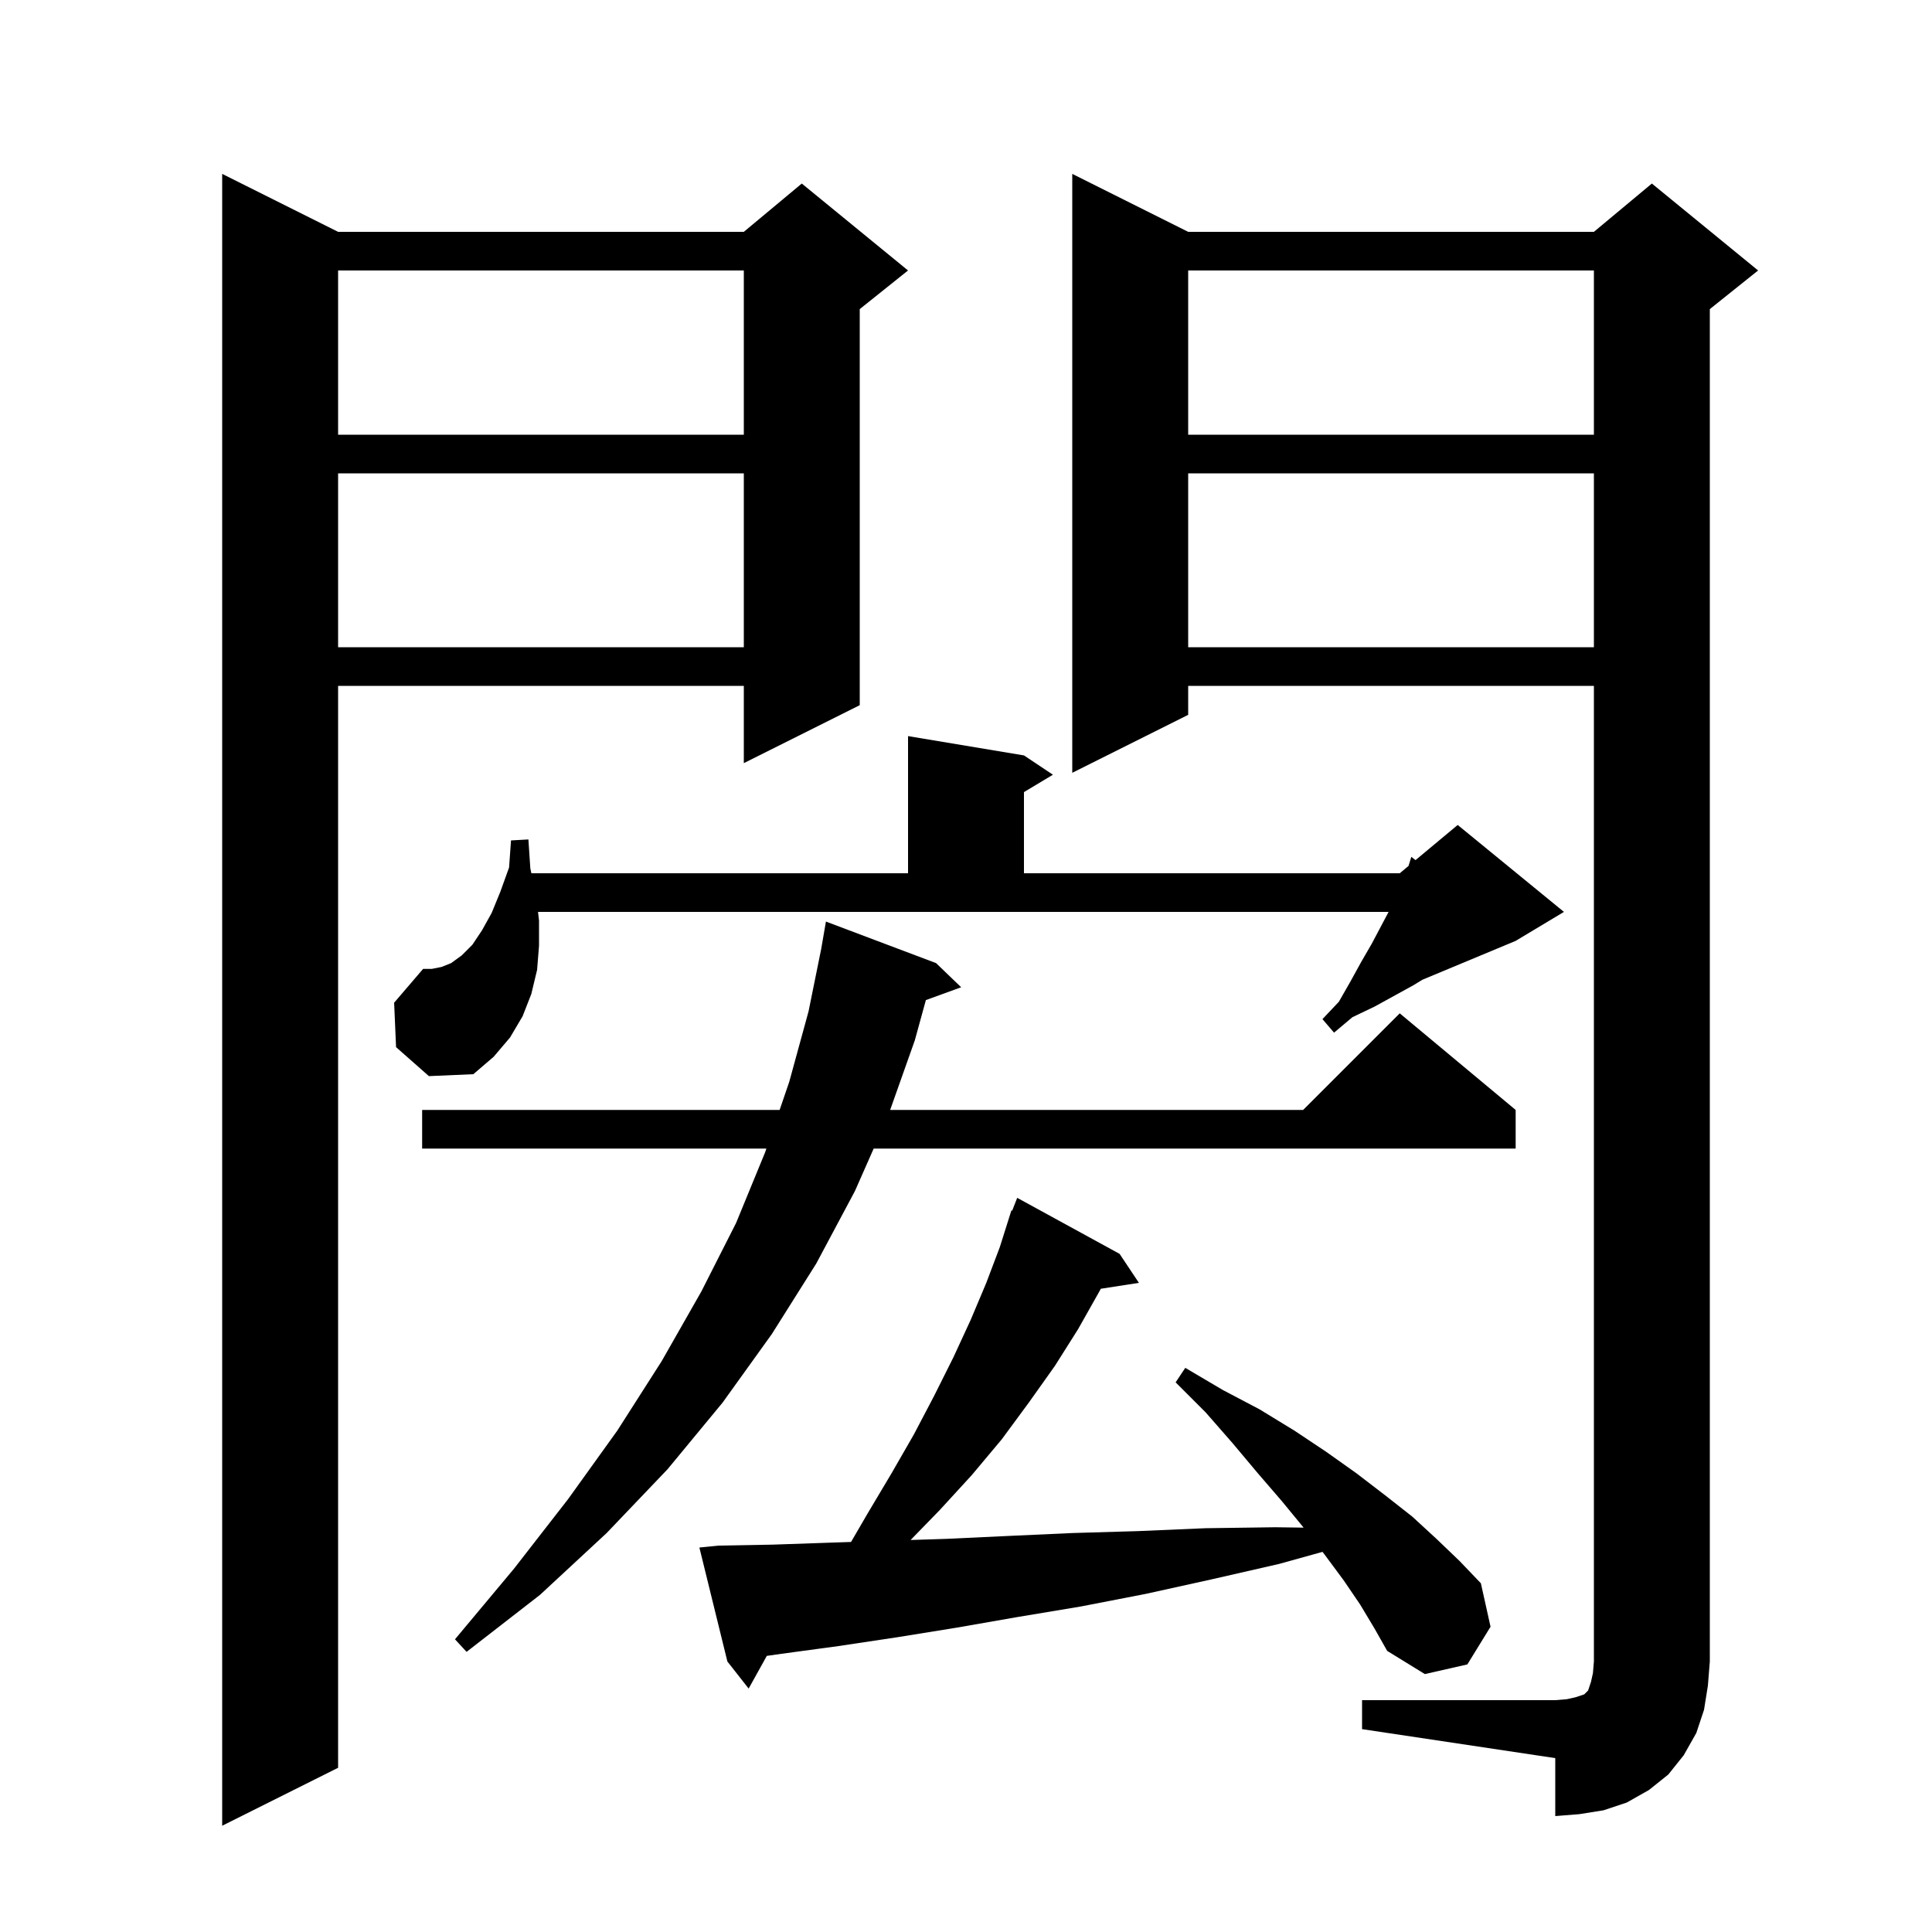 <svg xmlns="http://www.w3.org/2000/svg" xmlns:xlink="http://www.w3.org/1999/xlink" version="1.1" baseProfile="full" viewBox="0 0 200 200" width="200" height="200">
<g fill="black">
<path d="M 35.0 24.0 L 77.0 24.0 L 83.0 19.0 L 94.0 28.0 L 89.0 32.0 L 89.0 73.0 L 77.0 79.0 L 77.0 71.0 L 35.0 71.0 L 35.0 183.0 L 23.0 189.0 L 23.0 18.0 Z M 141.0 176.0 L 161.0 176.0 L 162.2 175.9 L 163.1 175.7 L 164.0 175.4 L 164.4 175.0 L 164.7 174.1 L 164.9 173.2 L 165.0 172.0 L 165.0 71.0 L 123.0 71.0 L 123.0 74.0 L 111.0 80.0 L 111.0 18.0 L 123.0 24.0 L 165.0 24.0 L 171.0 19.0 L 182.0 28.0 L 177.0 32.0 L 177.0 172.0 L 176.8 174.5 L 176.4 177.0 L 175.6 179.4 L 174.3 181.7 L 172.7 183.7 L 170.7 185.3 L 168.4 186.6 L 166.0 187.4 L 163.5 187.8 L 161.0 188.0 L 161.0 182.0 L 141.0 179.0 Z M 140.8 166.1 L 139.1 163.6 L 137.1 160.9 L 136.905 160.649 L 132.4 161.9 L 125.4 163.5 L 118.6 165.0 L 111.9 166.3 L 105.3 167.4 L 99.0 168.5 L 92.8 169.5 L 86.8 170.4 L 80.9 171.2 L 79.379 171.417 L 77.5 174.8 L 75.3 172.0 L 72.4 160.2 L 74.4 160.0 L 80.0 159.9 L 85.8 159.7 L 88.1 159.623 L 89.8 156.7 L 92.3 152.5 L 94.6 148.5 L 96.7 144.5 L 98.7 140.5 L 100.5 136.6 L 102.1 132.8 L 103.5 129.1 L 104.7 125.3 L 104.779 125.332 L 105.3 124.0 L 115.9 129.8 L 117.9 132.8 L 113.955 133.412 L 113.8 133.7 L 111.6 137.6 L 109.2 141.4 L 106.5 145.2 L 103.7 149.0 L 100.6 152.7 L 97.3 156.3 L 94.266 159.42 L 98.0 159.3 L 104.4 159.0 L 111.0 158.7 L 117.8 158.5 L 124.8 158.2 L 132.0 158.1 L 134.951 158.14 L 132.7 155.4 L 130.2 152.5 L 127.6 149.4 L 124.8 146.2 L 121.7 143.1 L 122.7 141.6 L 126.6 143.9 L 130.4 145.9 L 134.0 148.1 L 137.3 150.3 L 140.4 152.5 L 143.4 154.8 L 146.2 157.0 L 148.7 159.3 L 151.1 161.6 L 153.3 163.9 L 154.3 168.4 L 151.9 172.3 L 147.5 173.3 L 143.6 170.9 L 142.3 168.6 Z M 96.9 99.7 L 99.5 102.2 L 95.847 103.528 L 94.7 107.7 L 92.148 114.9 L 134.9 114.9 L 144.9 104.9 L 156.9 114.9 L 156.9 118.9 L 90.443 118.9 L 88.5 123.3 L 84.5 130.8 L 79.9 138.1 L 74.8 145.2 L 69.1 152.1 L 62.8 158.7 L 55.9 165.1 L 48.3 171.0 L 47.1 169.7 L 53.2 162.4 L 58.8 155.2 L 63.9 148.1 L 68.5 140.9 L 72.6 133.7 L 76.2 126.6 L 79.2 119.3 L 79.337 118.9 L 43.7 118.9 L 43.7 114.9 L 80.707 114.9 L 81.7 112.0 L 83.7 104.7 L 85.015 98.211 L 85.5 95.4 Z M 41.0 108.4 L 40.8 103.8 L 43.8 100.3 L 44.7 100.3 L 45.7 100.1 L 46.7 99.7 L 47.8 98.9 L 48.9 97.8 L 49.9 96.3 L 50.9 94.5 L 51.8 92.3 L 52.7 89.8 L 52.9 87.0 L 54.7 86.9 L 54.9 89.9 L 55.007 90.4 L 94.0 90.4 L 94.0 76.2 L 106.0 78.2 L 109.0 80.2 L 106.0 82.0 L 106.0 90.4 L 144.9 90.4 L 145.81 89.641 L 146.1 88.7 L 146.534 89.038 L 150.9 85.4 L 161.9 94.4 L 156.9 97.4 L 147.243 101.424 L 146.3 102.0 L 142.3 104.2 L 140.0 105.3 L 138.1 106.9 L 136.9 105.5 L 138.6 103.7 L 139.8 101.6 L 140.9 99.6 L 142.0 97.7 L 143.747 94.4 L 55.696 94.4 L 55.8 95.3 L 55.8 97.9 L 55.6 100.4 L 55.0 102.9 L 54.1 105.2 L 52.8 107.4 L 51.1 109.4 L 49.0 111.2 L 44.4 111.4 Z M 123.0 49.0 L 123.0 67.0 L 165.0 67.0 L 165.0 49.0 Z M 35.0 49.0 L 35.0 67.0 L 77.0 67.0 L 77.0 49.0 Z M 123.0 28.0 L 123.0 45.0 L 165.0 45.0 L 165.0 28.0 Z M 35.0 28.0 L 35.0 45.0 L 77.0 45.0 L 77.0 28.0 Z " />
</g>
</svg>

